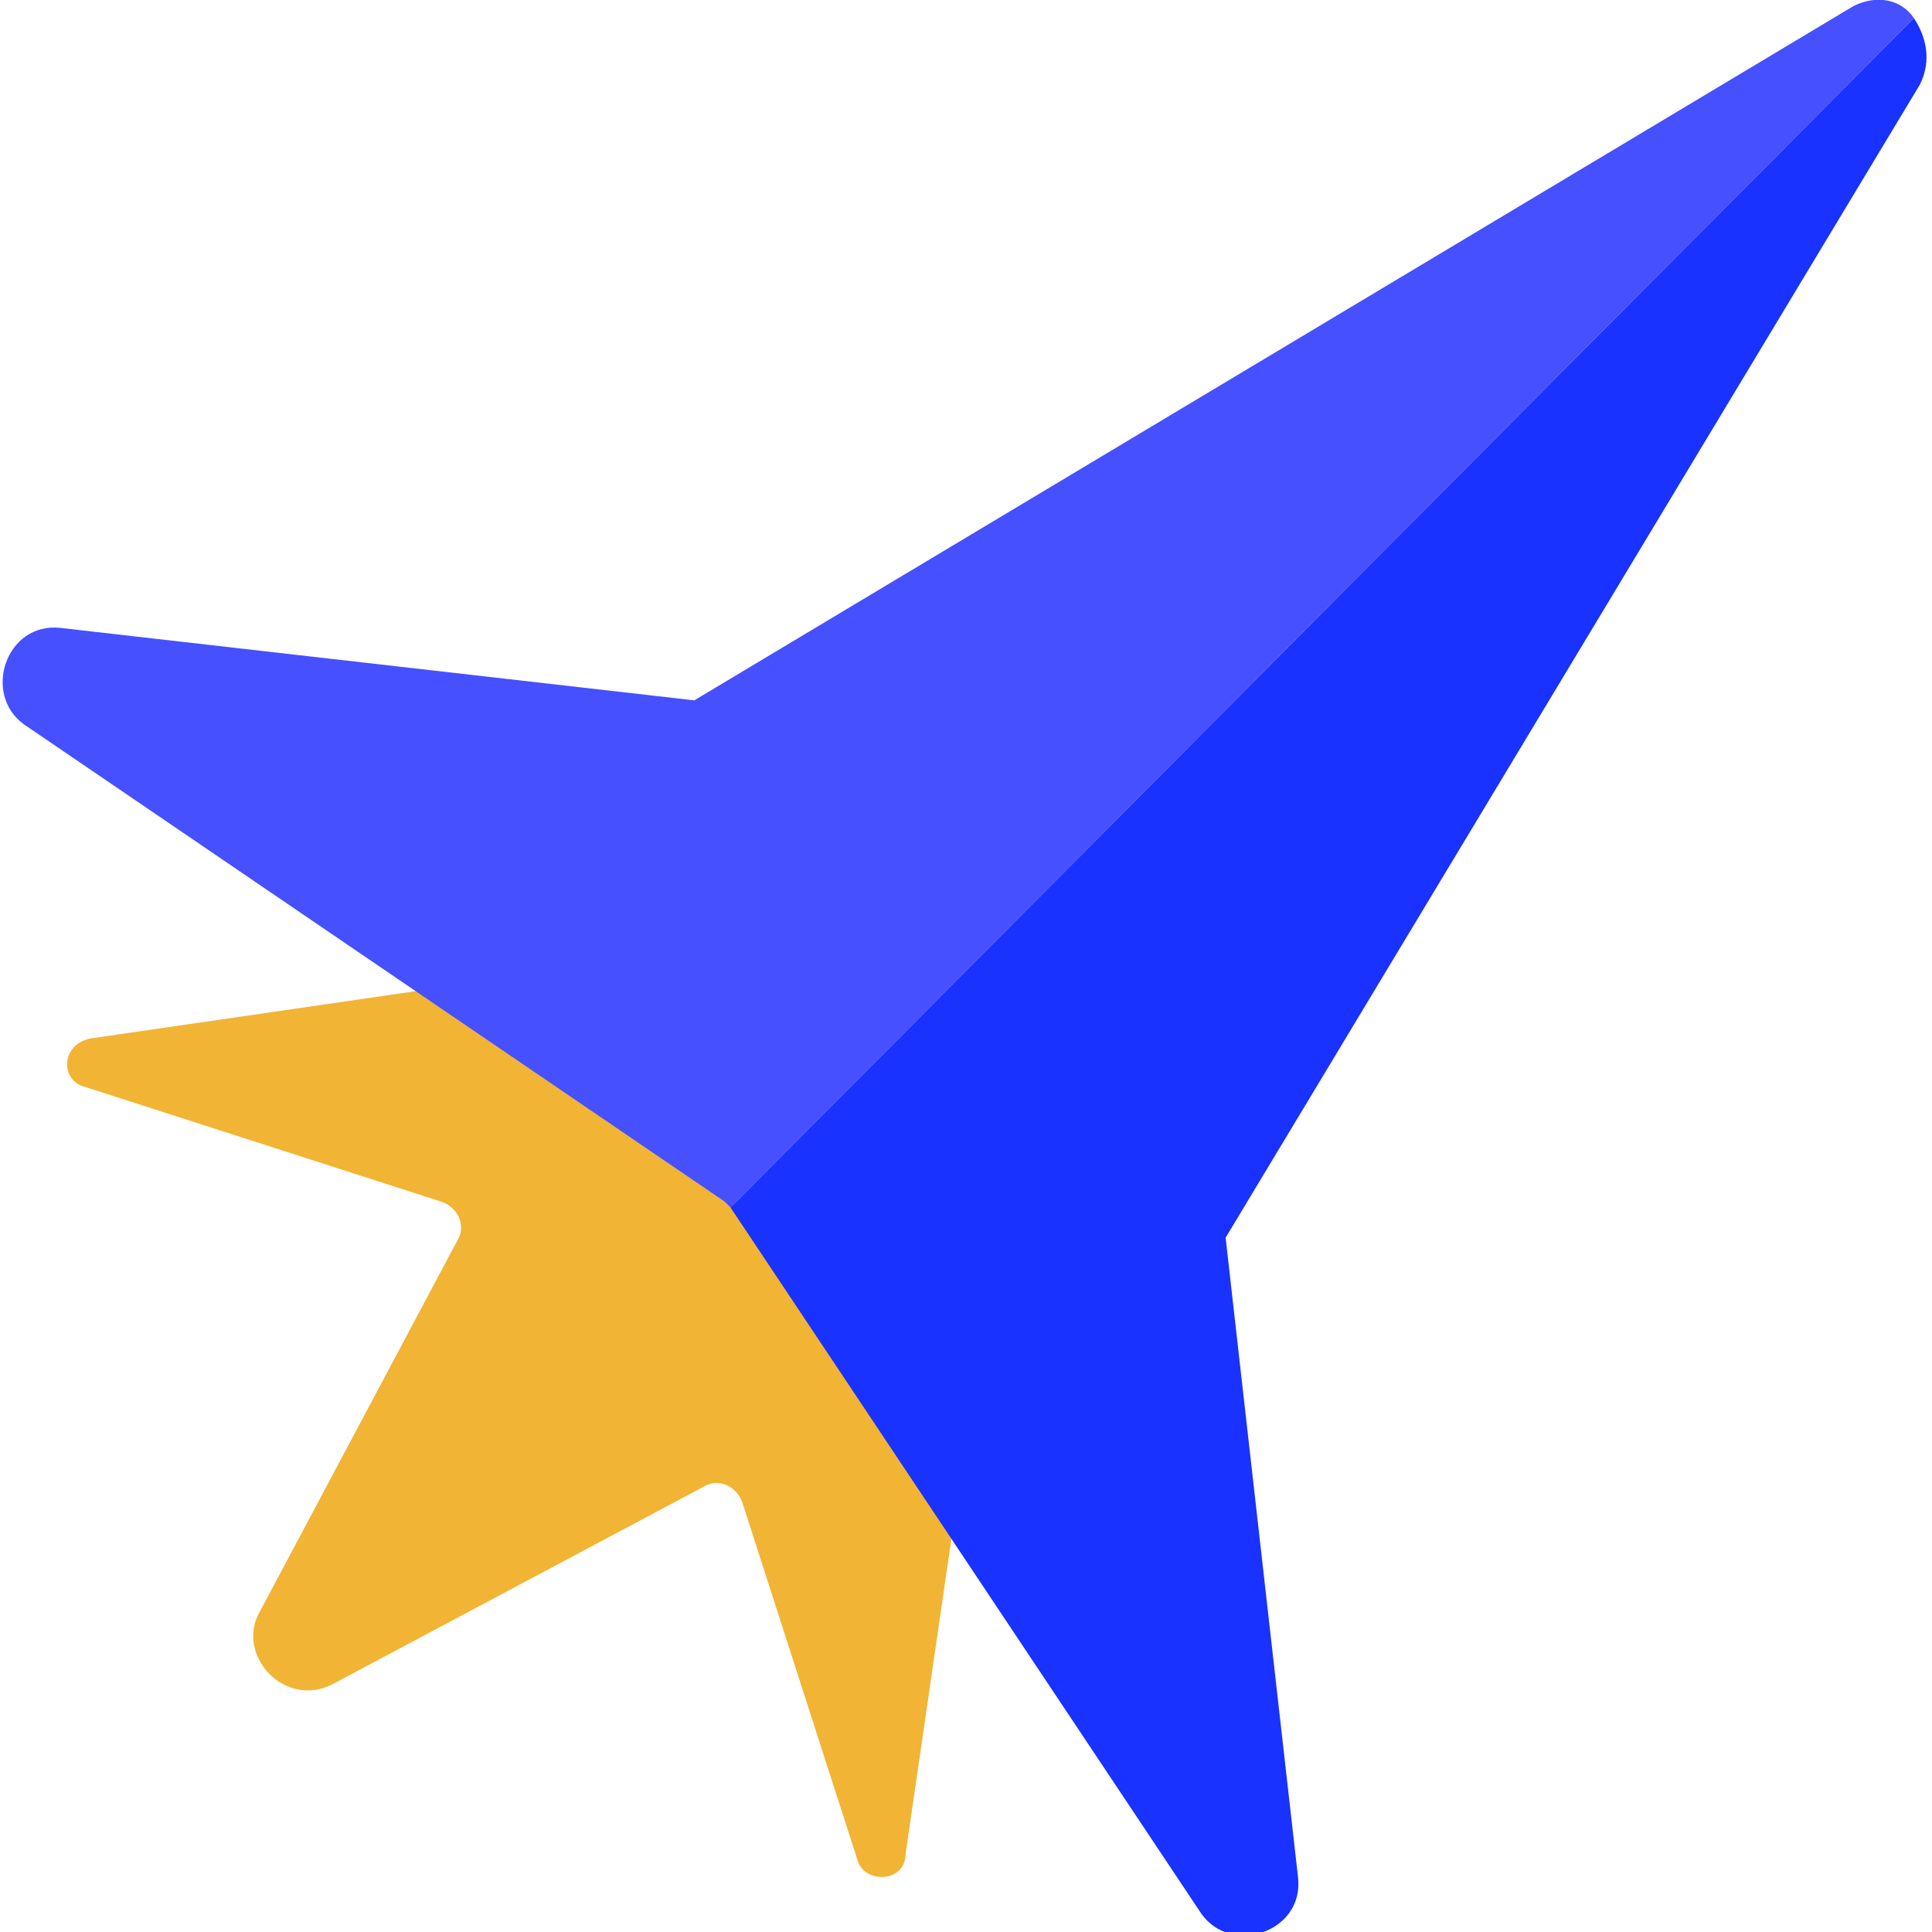 <?xml version="1.0" encoding="utf-8"?>
<!-- Generator: Adobe Illustrator 24.1.0, SVG Export Plug-In . SVG Version: 6.00 Build 0)  -->
<svg version="1.0" id="Capa_1" xmlns="http://www.w3.org/2000/svg" xmlns:xlink="http://www.w3.org/1999/xlink" x="0px" y="0px"
	 viewBox="0 0 32 32" style="enable-background:new 0 0 32 32;" xml:space="preserve">
<style type="text/css">
	.st0{fill:#F1B434;}
	.st1{fill:#4650FF;}
	.st2{fill:#1932FF;}
</style>
<g>
	<path class="st0" d="M12.2,19.9C12.2,19.9,12.2,19.8,12.2,19.9L7,16.4l-5.5,0.8C1,17.3,1,17.9,1.4,18l5.9,1.9
		c0.3,0.1,0.4,0.4,0.3,0.6l-3.3,6.2c-0.4,0.7,0.4,1.6,1.2,1.2l6.2-3.3c0.2-0.1,0.5,0,0.6,0.3l1.9,5.9c0.1,0.4,0.8,0.4,0.8-0.1
		l0.8-5.5L12.2,19.9C12.3,19.9,12.2,19.9,12.2,19.9"/>
	<path class="st1" d="M30.7,0.1L11.5,11.6L1,10.4c-0.9-0.1-1.3,1.1-0.6,1.6L12,19.9c0,0,0,0,0.1,0.1L31.7,0.3
		C31.5,0,31.1-0.1,30.7,0.1"/>
	<path class="st2" d="M19.9,31.7c0.5,0.7,1.7,0.3,1.6-0.6l-1.2-10.6L31.8,1.4C32,1,31.9,0.6,31.7,0.3L12.1,20"/>
</g>
</svg>
